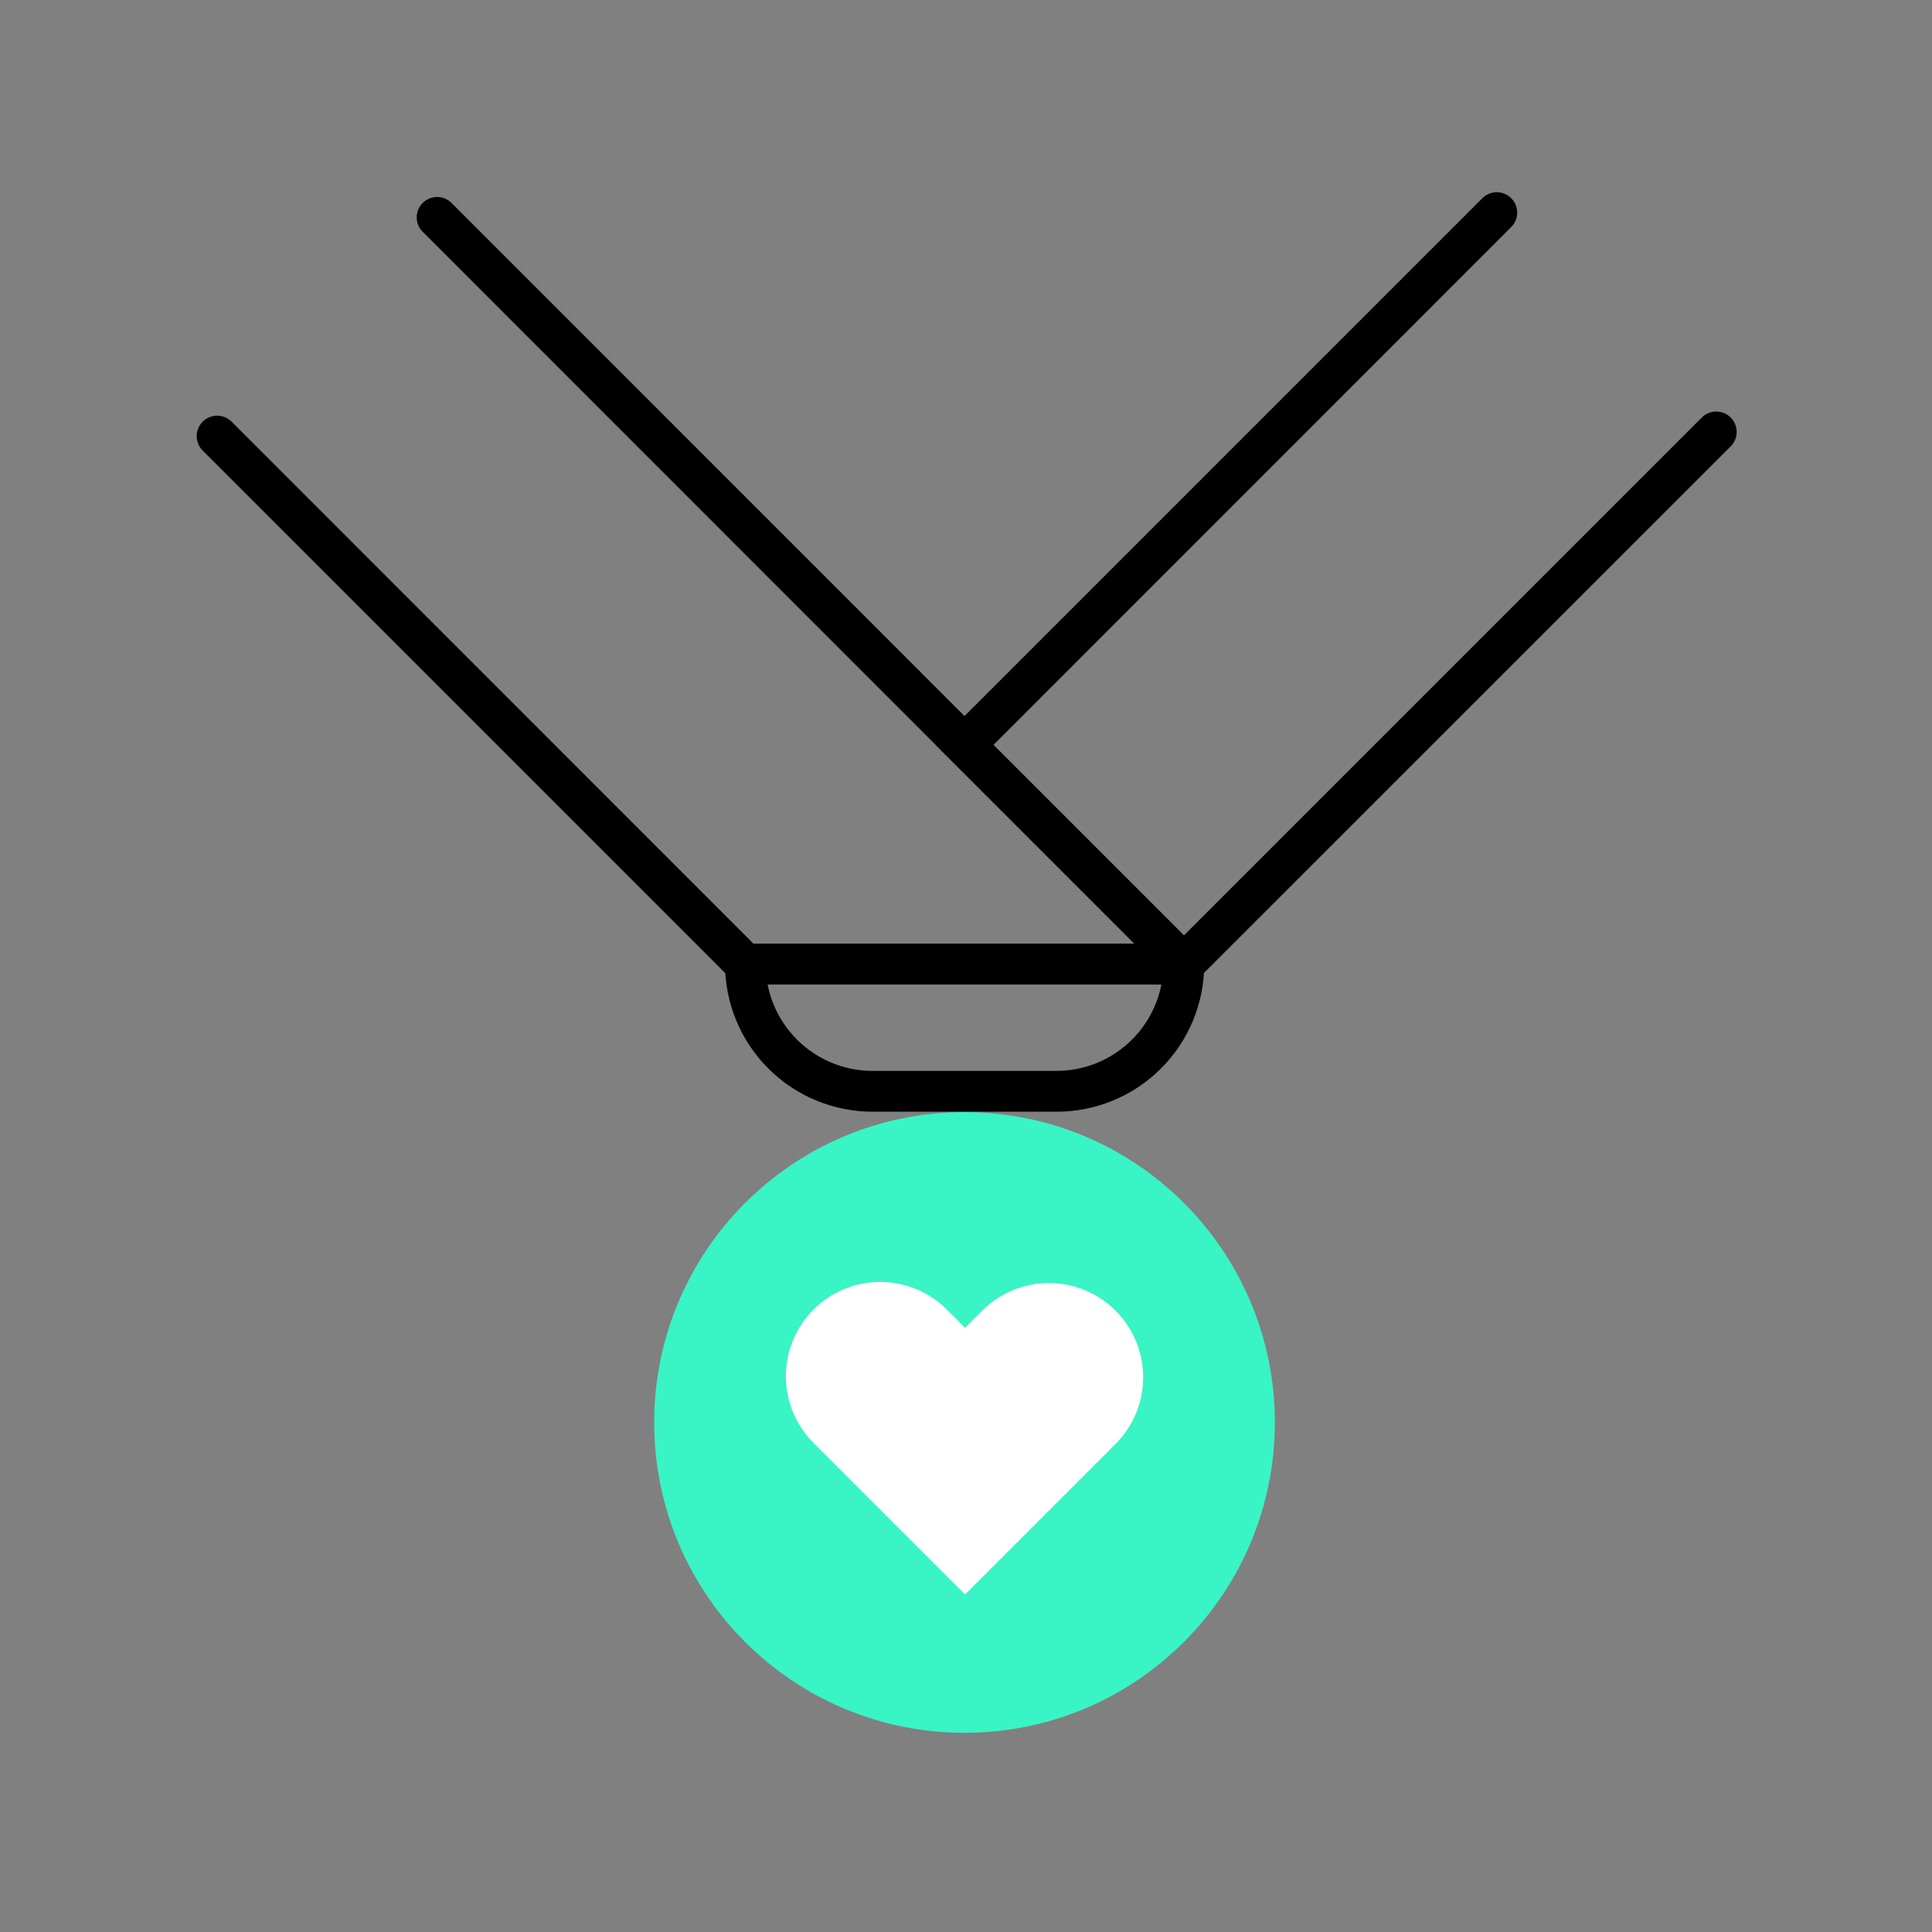 <svg width="174" height="174" viewBox="0 0 174 174" fill="none" xmlns="http://www.w3.org/2000/svg">
<rect x="0" y="0" width="174" height="174" fill="#808080" stroke="none"/>
<g clip-path="url(#clip0_244_2401)">
<path d="M106.618 89.439L84.268 67.088L133.551 17.805C133.9 17.48 134.361 17.303 134.837 17.312C135.313 17.32 135.767 17.513 136.104 17.85C136.441 18.187 136.634 18.641 136.642 19.117C136.65 19.593 136.474 20.054 136.149 20.403L89.475 67.088L106.63 84.243L153.316 37.557C153.665 37.233 154.125 37.056 154.602 37.065C155.078 37.073 155.532 37.266 155.869 37.603C156.206 37.939 156.398 38.394 156.407 38.87C156.415 39.346 156.239 39.807 155.914 40.155L106.618 89.439Z" fill="black"/>
<path d="M104.486 88.667H66.341L18.258 40.584C17.912 40.239 17.716 39.772 17.715 39.283C17.714 38.795 17.907 38.326 18.252 37.98C18.596 37.634 19.064 37.439 19.552 37.438C20.041 37.437 20.509 37.63 20.855 37.974L67.86 84.991H102.17L38.023 20.831C37.698 20.483 37.521 20.022 37.53 19.546C37.538 19.07 37.731 18.615 38.068 18.279C38.404 17.942 38.859 17.749 39.335 17.741C39.811 17.732 40.272 17.909 40.62 18.233L106.409 84.035C106.792 84.414 107.053 84.898 107.159 85.425C107.265 85.953 107.211 86.501 107.005 86.998C106.798 87.495 106.448 87.919 106 88.216C105.551 88.513 105.024 88.67 104.486 88.667Z" fill="black"/>
<path d="M95.149 100.123H78.594C75.068 100.123 71.686 98.723 69.193 96.229C66.7 93.736 65.299 90.354 65.299 86.828V84.99H108.456V86.828C108.456 88.575 108.112 90.305 107.443 91.919C106.774 93.533 105.793 94.999 104.558 96.234C103.322 97.468 101.855 98.447 100.24 99.115C98.626 99.782 96.896 100.125 95.149 100.123ZM69.134 88.666C69.563 90.857 70.74 92.831 72.463 94.25C74.187 95.67 76.349 96.446 78.582 96.447H95.149C97.381 96.446 99.544 95.67 101.267 94.25C102.99 92.831 104.167 90.857 104.596 88.666H69.134Z" fill="black"/>
<path d="M86.865 156.061C102.302 156.061 114.816 143.547 114.816 128.11C114.816 112.674 102.302 100.16 86.865 100.16C71.429 100.16 58.915 112.674 58.915 128.11C58.915 143.547 71.429 156.061 86.865 156.061Z" fill="#39F4C4"/>
<path d="M86.914 143.599L73.325 130.01C72.523 129.224 71.885 128.287 71.448 127.254C71.011 126.22 70.783 125.11 70.777 123.988C70.771 122.865 70.988 121.753 71.415 120.715C71.842 119.677 72.47 118.734 73.264 117.94C74.058 117.147 75.001 116.518 76.039 116.091C77.077 115.664 78.189 115.448 79.311 115.453C80.434 115.459 81.544 115.687 82.578 116.124C83.611 116.562 84.548 117.2 85.333 118.001L86.914 119.582L88.397 118.099C89.182 117.298 90.119 116.66 91.153 116.222C92.186 115.785 93.296 115.557 94.419 115.551C95.541 115.546 96.653 115.762 97.692 116.189C98.73 116.616 99.672 117.245 100.466 118.038C101.26 118.832 101.888 119.775 102.315 120.813C102.742 121.851 102.959 122.963 102.953 124.086C102.948 125.208 102.719 126.318 102.282 127.352C101.845 128.385 101.207 129.322 100.405 130.108L86.914 143.599Z" fill="white"/>
</g>
<defs>
<clipPath id="clip0_244_2401">
<rect width="174" height="174" fill="white"/>
</clipPath>
</defs>
</svg>
